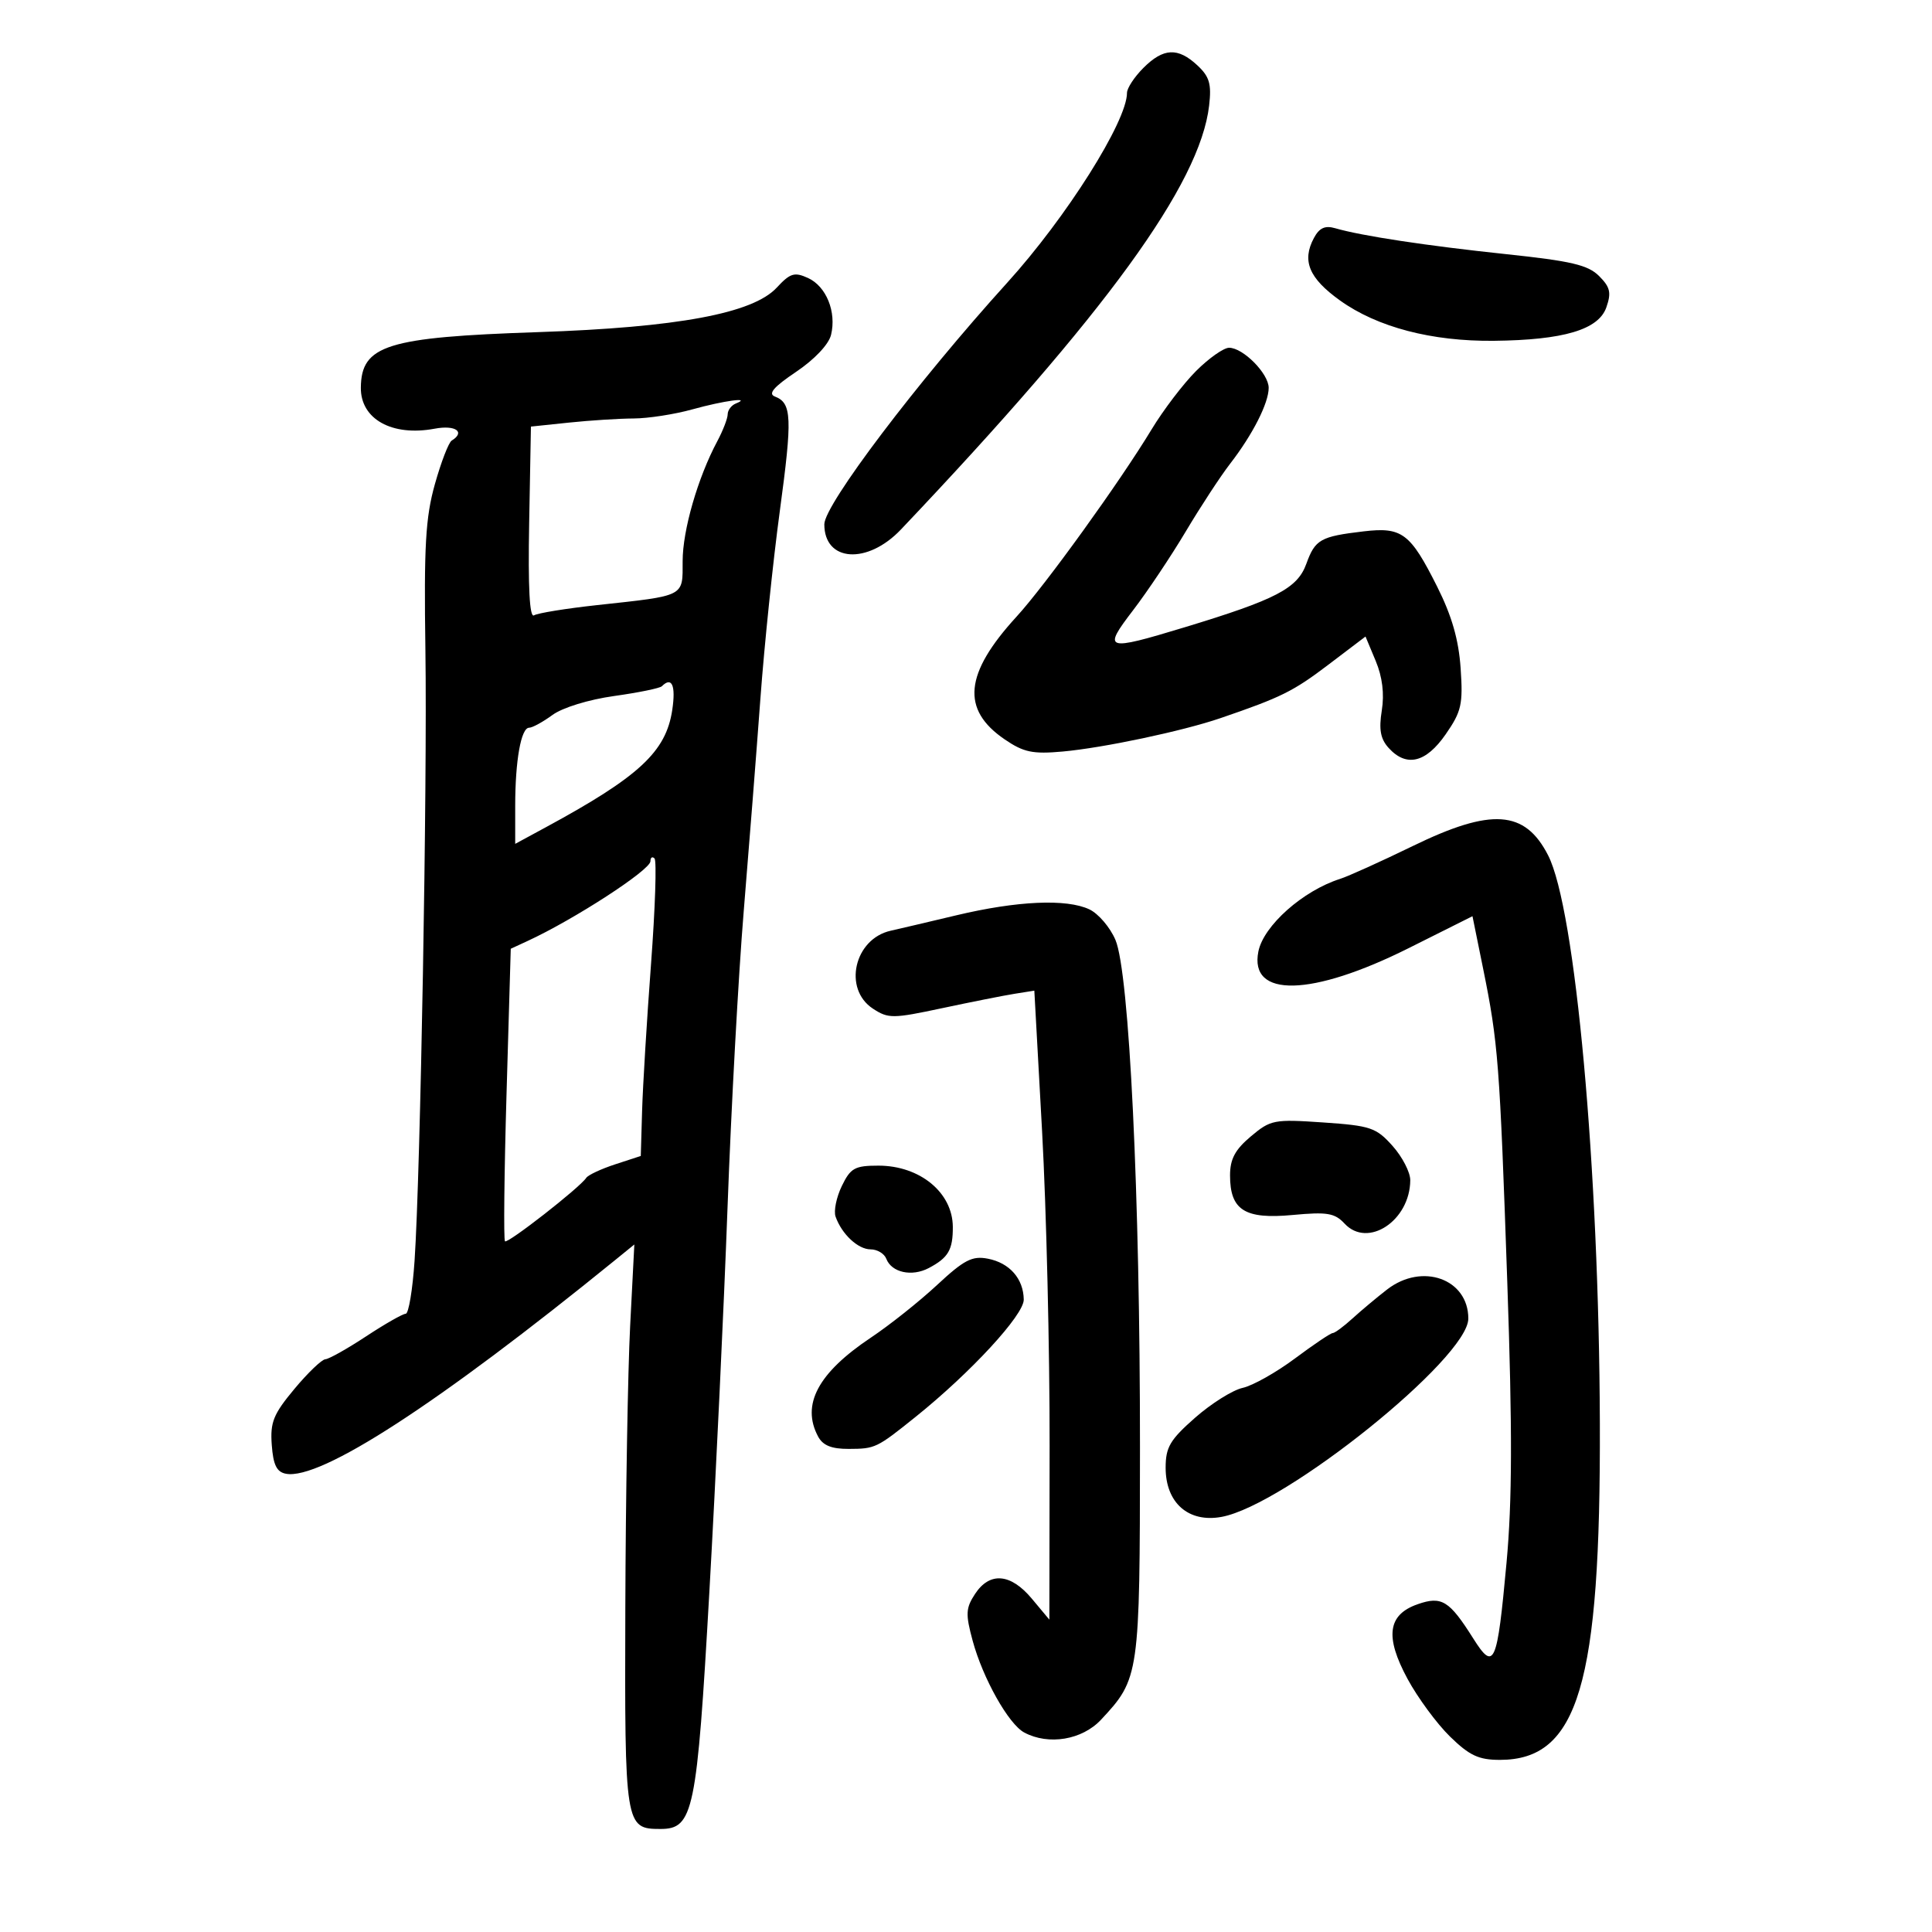 <svg xmlns="http://www.w3.org/2000/svg" width="300" height="300" viewBox="0 0 300 300" version="1.1">
	<path d="M 177.545 10.545 C 176.145 11.945, 175 13.688, 175 14.418 C 175 18.846, 165.593 33.756, 156.399 43.900 C 142.439 59.304, 128 78.375, 128 81.410 C 128 87.261, 134.686 87.711, 139.905 82.211 C 171.767 48.632, 186.340 28.586, 187.752 16.395 C 188.141 13.032, 187.811 11.902, 185.925 10.145 C 182.903 7.330, 180.654 7.437, 177.545 10.545 M 204.023 36.957 C 202.126 40.501, 203.253 43.199, 208.073 46.655 C 213.862 50.805, 222.317 53.022, 231.960 52.920 C 242.800 52.804, 248.221 51.193, 249.432 47.728 C 250.230 45.446, 250.032 44.587, 248.306 42.862 C 246.589 41.145, 243.980 40.531, 233.855 39.463 C 221.522 38.161, 211.428 36.631, 207.336 35.441 C 205.748 34.979, 204.865 35.383, 204.023 36.957 M 120.606 44.669 C 116.901 48.665, 105.196 50.843, 83.500 51.574 C 60.046 52.364, 56.110 53.597, 56.032 60.179 C 55.974 65.081, 60.875 67.809, 67.507 66.565 C 70.731 65.960, 72.313 67.071, 70.139 68.414 C 69.666 68.706, 68.490 71.756, 67.526 75.191 C 66.074 80.367, 65.822 84.784, 66.057 100.969 C 66.359 121.892, 65.291 182.140, 64.375 195.750 C 64.070 200.288, 63.450 204, 62.998 204 C 62.545 204, 59.783 205.575, 56.860 207.500 C 53.937 209.425, 51.085 211.029, 50.523 211.064 C 49.960 211.099, 47.789 213.181, 45.699 215.692 C 42.444 219.599, 41.941 220.848, 42.199 224.369 C 42.426 227.477, 42.964 228.571, 44.398 228.843 C 49.753 229.860, 68.029 218, 95.500 195.679 L 98.500 193.241 97.850 205.871 C 97.492 212.817, 97.154 232.530, 97.100 249.679 C 96.991 283.557, 97.062 284, 102.548 284 C 107.679 284, 108.209 281.428, 110.152 247.152 C 111.138 229.744, 112.407 202.900, 112.971 187.500 C 113.535 172.100, 114.666 151.400, 115.484 141.500 C 116.303 131.600, 117.468 116.750, 118.073 108.500 C 118.678 100.250, 120.036 87.129, 121.091 79.342 C 123.058 64.817, 122.961 62.583, 120.321 61.570 C 119.221 61.148, 120.138 60.082, 123.615 57.742 C 126.475 55.818, 128.681 53.484, 129.044 52 C 129.914 48.434, 128.304 44.459, 125.465 43.166 C 123.358 42.206, 122.702 42.409, 120.606 44.669 M 185.730 57.604 C 183.748 59.586, 180.635 63.673, 178.813 66.687 C 173.910 74.797, 162.304 90.891, 157.861 95.740 C 149.749 104.596, 149.208 110.175, 156.013 114.816 C 158.955 116.822, 160.359 117.116, 165 116.699 C 171.309 116.132, 183.635 113.525, 189.500 111.517 C 198.942 108.286, 200.794 107.369, 206.268 103.216 L 212.035 98.840 213.614 102.618 C 214.657 105.116, 214.979 107.730, 214.563 110.332 C 214.092 113.279, 214.358 114.738, 215.622 116.134 C 218.375 119.177, 221.413 118.454, 224.482 114.026 C 226.939 110.481, 227.190 109.373, 226.807 103.776 C 226.503 99.326, 225.441 95.634, 223.160 91.089 C 218.982 82.766, 217.706 81.807, 211.738 82.511 C 205.030 83.301, 204.215 83.764, 202.845 87.552 C 201.465 91.369, 198.153 93.095, 183.948 97.405 C 171.609 101.149, 171.163 101.001, 175.952 94.750 C 178.164 91.862, 181.849 86.350, 184.142 82.500 C 186.435 78.650, 189.530 73.925, 191.019 72 C 194.519 67.474, 197 62.590, 197 60.224 C 197 58.016, 193.033 54, 190.852 54 C 190.017 54, 187.712 55.622, 185.730 57.604 M 107.500 63.570 C 104.750 64.335, 100.654 64.970, 98.397 64.981 C 96.140 64.991, 91.627 65.279, 88.368 65.619 L 82.442 66.239 82.169 81.211 C 81.985 91.241, 82.233 95.974, 82.920 95.550 C 83.483 95.201, 87.894 94.486, 92.722 93.960 C 106.505 92.459, 106 92.719, 106 87.137 C 106 82.325, 108.353 74.184, 111.387 68.500 C 112.267 66.850, 112.990 64.975, 112.994 64.333 C 112.997 63.692, 113.563 62.940, 114.250 62.662 C 116.863 61.608, 112.390 62.209, 107.500 63.570 M 102.773 106.560 C 102.465 106.869, 99.127 107.551, 95.356 108.078 C 91.412 108.629, 87.349 109.877, 85.790 111.018 C 84.300 112.108, 82.669 113, 82.165 113 C 80.908 113, 80 118.091, 80 125.142 L 80 131.034 84.750 128.460 C 99.239 120.608, 103.413 116.737, 104.386 110.250 C 104.959 106.434, 104.332 105.001, 102.773 106.560 M 219.379 131.369 C 214.442 133.771, 209.366 136.066, 208.098 136.469 C 202.325 138.301, 196.202 143.740, 195.400 147.748 C 193.950 154.999, 203.660 154.776, 218.770 147.212 L 228.645 142.268 230.293 150.384 C 232.638 161.932, 232.872 164.972, 234.053 199.174 C 234.846 222.150, 234.815 233.067, 233.932 242.674 C 232.470 258.564, 232.022 259.579, 228.753 254.401 C 225.045 248.528, 223.867 247.802, 220.142 249.100 C 215.475 250.727, 215.012 254.137, 218.566 260.706 C 220.150 263.634, 223.115 267.659, 225.155 269.651 C 228.177 272.602, 229.611 273.273, 232.899 273.273 C 245.075 273.273, 248.555 261.557, 248.425 221 C 248.298 181.325, 244.632 141.102, 240.388 132.811 C 236.788 125.778, 231.597 125.422, 219.379 131.369 M 101 133.729 C 101 135.092, 89.178 142.766, 81.905 146.124 L 79.310 147.322 78.655 169.827 C 78.294 182.205, 78.186 192.520, 78.414 192.748 C 78.829 193.163, 90.030 184.418, 91.031 182.898 C 91.322 182.455, 93.347 181.509, 95.531 180.795 L 99.500 179.498 99.704 172.499 C 99.817 168.650, 100.440 158.398, 101.089 149.718 C 101.739 141.039, 101.984 133.651, 101.635 133.302 C 101.286 132.952, 101 133.145, 101 133.729 M 148.500 142.128 C 144.100 143.177, 139.519 144.252, 138.320 144.519 C 132.644 145.779, 130.865 153.555, 135.550 156.625 C 137.937 158.189, 138.626 158.184, 146.300 156.547 C 150.810 155.586, 155.875 154.580, 157.555 154.313 L 160.610 153.827 161.815 175.663 C 162.477 187.674, 163.003 209.650, 162.983 224.500 L 162.946 251.500 160.223 248.241 C 156.932 244.302, 153.679 244.035, 151.398 247.516 C 149.958 249.713, 149.912 250.633, 151.032 254.766 C 152.619 260.621, 156.607 267.719, 159.043 269.023 C 162.822 271.045, 168.034 270.176, 170.969 267.033 C 176.928 260.654, 176.999 260.164, 177.015 224.849 C 177.033 185.677, 175.361 151.032, 173.208 145.954 C 172.382 144.004, 170.557 141.867, 169.153 141.204 C 165.613 139.534, 157.951 139.877, 148.500 142.128 M 194.228 176.462 C 191.777 178.524, 191 179.982, 191 182.517 C 191 187.908, 193.284 189.356, 200.694 188.664 C 206.093 188.160, 207.250 188.352, 208.791 190.006 C 212.397 193.877, 218.944 189.548, 218.985 183.266 C 218.993 182.037, 217.756 179.639, 216.235 177.937 C 213.691 175.090, 212.831 174.799, 205.463 174.294 C 197.829 173.771, 197.306 173.872, 194.228 176.462 M 130.718 184.162 C 129.876 185.901, 129.438 188.039, 129.746 188.912 C 130.704 191.638, 133.230 194, 135.186 194 C 136.218 194, 137.315 194.658, 137.624 195.462 C 138.444 197.599, 141.588 198.288, 144.212 196.906 C 147.258 195.301, 147.973 194.077, 147.953 190.500 C 147.924 185.182, 142.839 181, 136.402 181 C 132.731 181, 132.072 181.366, 130.718 184.162 M 145.500 199.539 C 142.750 202.096, 138.137 205.765, 135.248 207.693 C 127.020 213.183, 124.386 218.115, 127.035 223.066 C 127.776 224.451, 129.126 224.996, 131.785 224.985 C 135.918 224.968, 136.115 224.873, 142.191 219.996 C 150.742 213.131, 159.001 204.174, 158.968 201.800 C 158.923 198.554, 156.770 196.101, 153.392 195.448 C 150.959 194.978, 149.707 195.627, 145.500 199.539 M 215.385 200.233 C 213.798 201.461, 211.380 203.486, 210.010 204.733 C 208.641 205.980, 207.260 207, 206.941 207 C 206.622 207, 203.983 208.775, 201.076 210.944 C 198.168 213.113, 194.517 215.167, 192.962 215.508 C 191.407 215.850, 188.079 217.938, 185.567 220.150 C 181.675 223.576, 181 224.723, 181 227.911 C 181 233.373, 184.553 236.490, 189.694 235.540 C 199.590 233.710, 228 210.874, 228 204.749 C 228 198.582, 220.832 196.016, 215.385 200.233" stroke="none" fill="black" fill-rule="evenodd"/>
</svg>